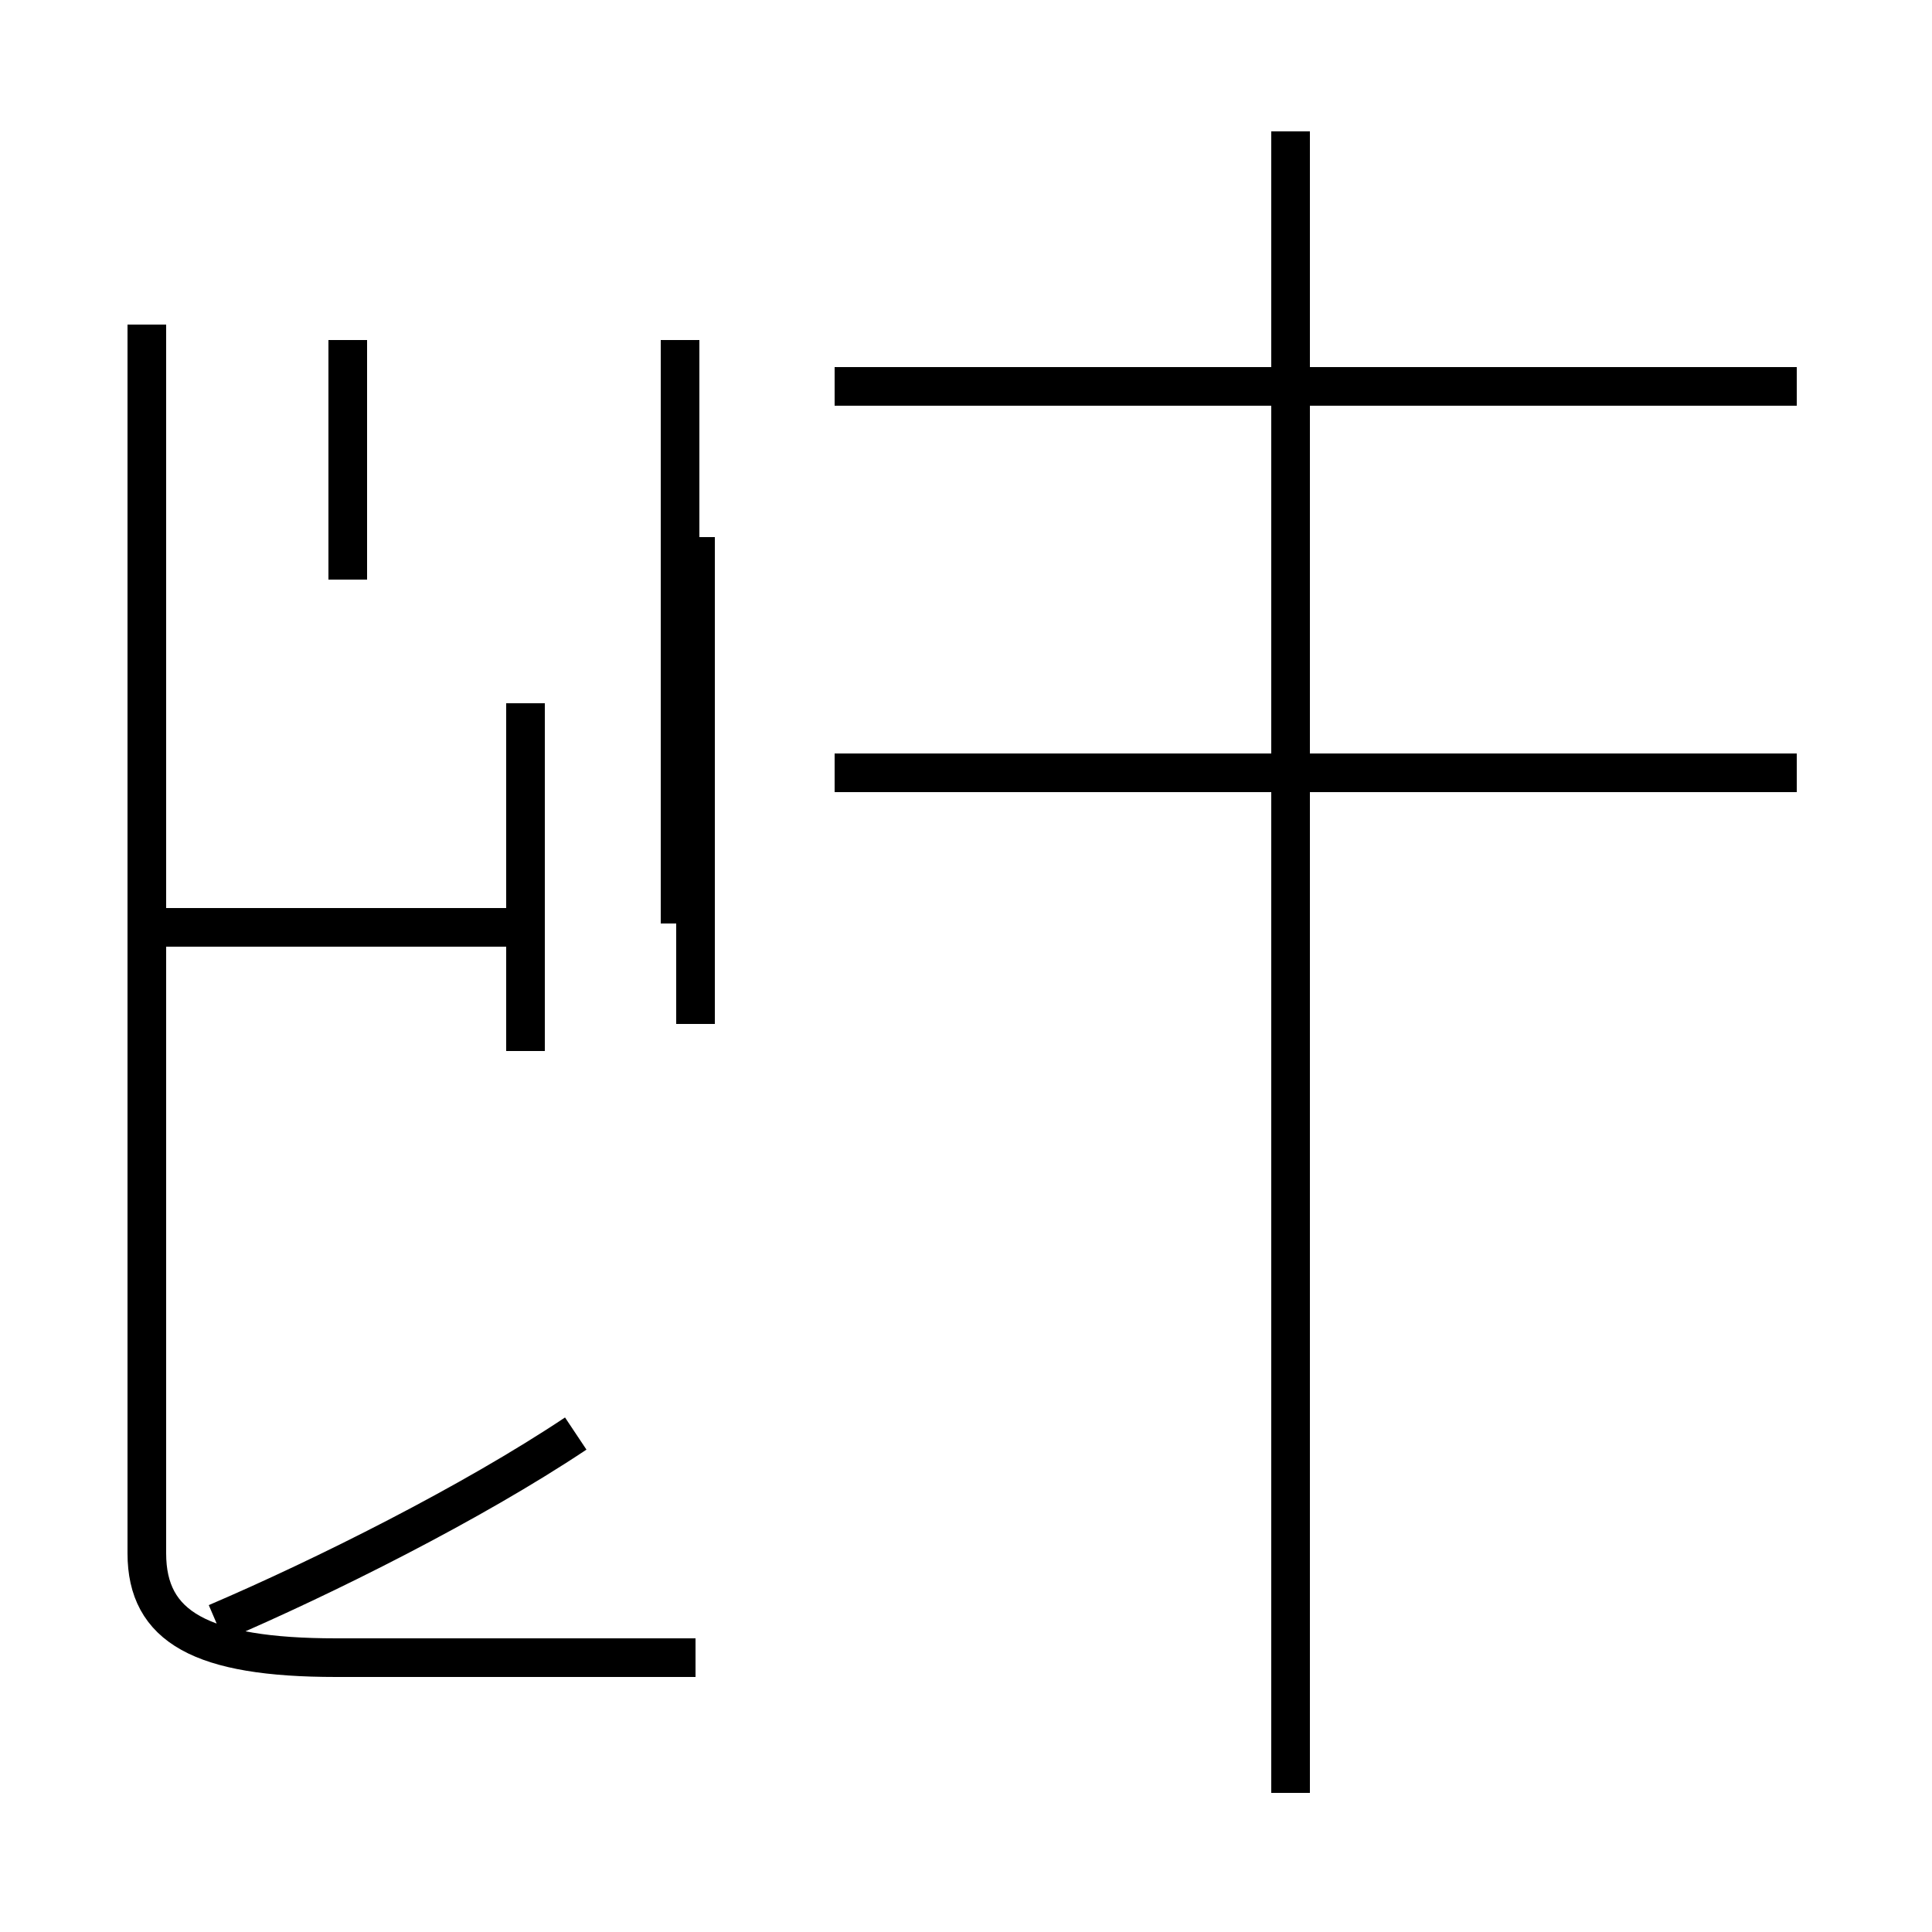 <?xml version='1.0' encoding='utf8'?>
<svg viewBox="0.0 -44.0 50.0 50.0" version="1.1" xmlns="http://www.w3.org/2000/svg">
<rect x="0.0" y="-44.0" width="50.0" height="50.0" fill="#808080" stroke="none"/>
<rect x="-1000" y="-1000" width="2000" height="2000" stroke="white" fill="white"/>
<g style="fill:none; stroke:#000000;  stroke-width:1">
<path d="M 17.6 20.1 L 17.6 35.2 M 9.0 29.0 L 9.0 35.2 M 5.6 2.0 C 8.4 3.2 12.2 5.1 14.9 6.9 M 18.0 17.5 L 18.0 30.1 M 13.6 16.8 L 13.6 25.8 M 18.0 1.1 L 8.7 1.1 C 5.2 1.1 3.8 1.9 3.8 3.8 L 3.8 35.6 M 46.5 34.0 L 21.6 34.0 M 46.5 24.0 L 21.6 24.0 M 33.4 -2.4 L 33.4 40.6 M 4.0 20.0 L 13.6 20.0 M 18.0 18.8 L 18.0 23.5 M 46.5 34.0 L 21.6 34.0 M 33.4 1.1 L 33.4 35.6 " transform="scale(1, -1)" />
</g>
</svg>